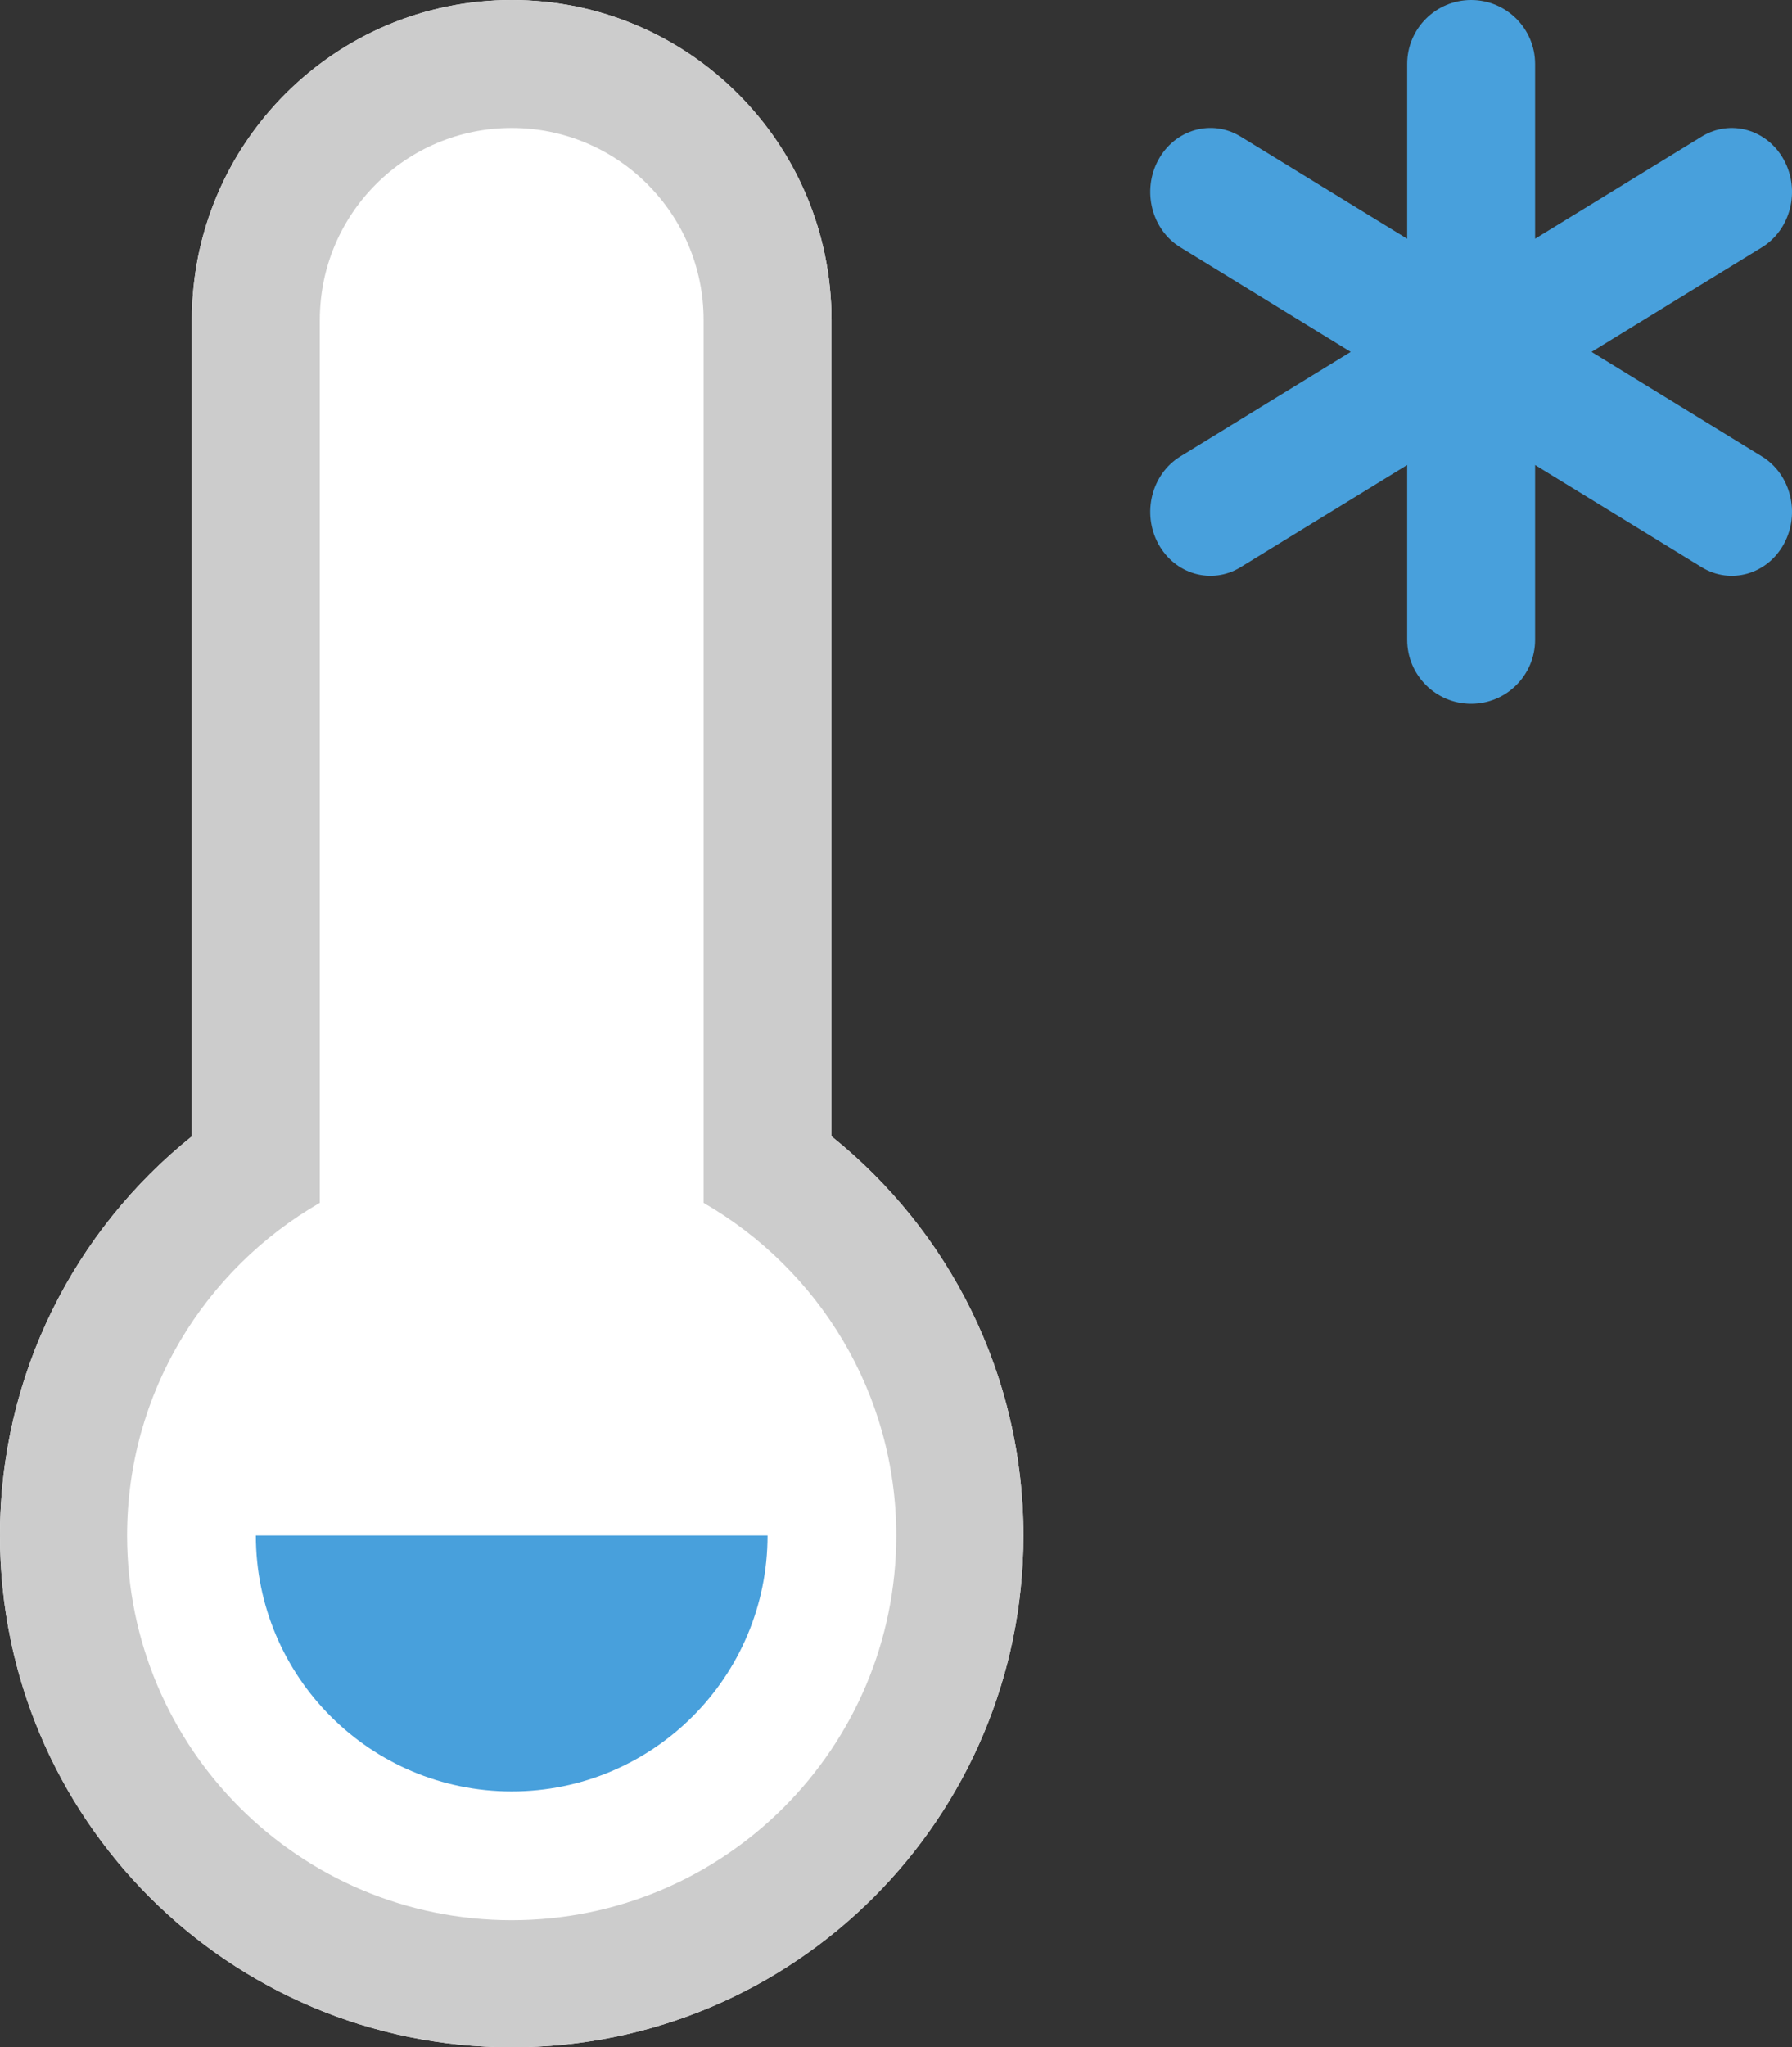 <?xml version="1.0" encoding="iso-8859-1"?>
<!-- Generator: Adobe Illustrator 16.0.0, SVG Export Plug-In . SVG Version: 6.00 Build 0)  -->
<!DOCTYPE svg PUBLIC "-//W3C//DTD SVG 1.1//EN" "http://www.w3.org/Graphics/SVG/1.1/DTD/svg11.dtd">
<svg version="1.1" id="Layer_1" xmlns="http://www.w3.org/2000/svg" xmlns:xlink="http://www.w3.org/1999/xlink" x="0px" y="0px"
	 width="56.033px" height="63.999px" viewBox="0 0 56.033 63.999" style="enable-background:new 0 0 56.033 63.999;"
	 xml:space="preserve">
<rect x="0" y="0" width="56.033" height="63.999" fill="#333333" stroke="none"/>
<g id="Thermometter">
	<g>
		<path style="fill-rule:evenodd;clip-rule:evenodd;fill:#FFFFFF;" d="M26,35.521V10c0-5.523-4.478-10-10-10C10.477,0,6,4.477,6,10
			v25.521C2.346,38.453,0,42.95,0,48c0,8.836,7.163,15.999,16,15.999c8.836,0,16-7.163,16-15.999C32,42.95,29.654,38.453,26,35.521z
			"/>
	</g>
</g>
<g id="Thermometter_1_">
	<g>
		<path style="fill-rule:evenodd;clip-rule:evenodd;fill:#CCCCCC;" d="M26,35.521V10c0-5.523-4.478-10-10-10C10.477,0,6,4.477,6,10
			v25.521C2.346,38.453,0,42.95,0,48c0,8.836,7.163,15.999,16,15.999c8.836,0,16-7.163,16-15.999C32,42.95,29.654,38.453,26,35.521z
			 M16,60.026C9.357,60.026,3.974,54.642,3.974,48c0-4.453,2.429-8.323,6.026-10.399V36v-4V10c0-3.314,2.686-6,6-6
			c3.313,0,6,2.686,6,6v22v4v1.602c3.597,2.076,6.025,5.946,6.025,10.398C28.025,54.642,22.642,60.026,16,60.026z"/>
	</g>
</g>
<g id="Cold">
	<g>
		<path style="fill-rule:evenodd;clip-rule:evenodd;fill:#48A0DC;" d="M16,56c4.418,0,8-3.582,8-8H8C8,52.418,11.582,56,16,56z"/>
	</g>
</g>
<g id="Snowflake_7_">
	<g>
		<path style="fill-rule:evenodd;clip-rule:evenodd;fill:#48A0DC;" d="M55.092,14.268L49.765,11l5.327-3.268
			c0.9-0.552,1.209-1.775,0.689-2.731c-0.521-0.957-1.672-1.285-2.572-0.732L48,7.463V2c0-1.104-0.896-2-2-2s-2,0.896-2,2v5.463
			l-5.21-3.196C37.89,3.715,36.738,4.043,36.219,5c-0.52,0.956-0.211,2.18,0.689,2.731L42.235,11l-5.327,3.268
			c-0.9,0.553-1.209,1.775-0.689,2.732c0.52,0.956,1.671,1.284,2.571,0.731L44,14.536V20c0,1.104,0.896,2,2,2s2-0.896,2-2v-5.464
			l5.209,3.195c0.9,0.553,2.052,0.225,2.572-0.731C56.301,16.043,55.992,14.82,55.092,14.268z"/>
	</g>
</g>
<g>
</g>
<g>
</g>
<g>
</g>
<g>
</g>
<g>
</g>
<g>
</g>
<g>
</g>
<g>
</g>
<g>
</g>
<g>
</g>
<g>
</g>
<g>
</g>
<g>
</g>
<g>
</g>
<g>
</g>
</svg>
